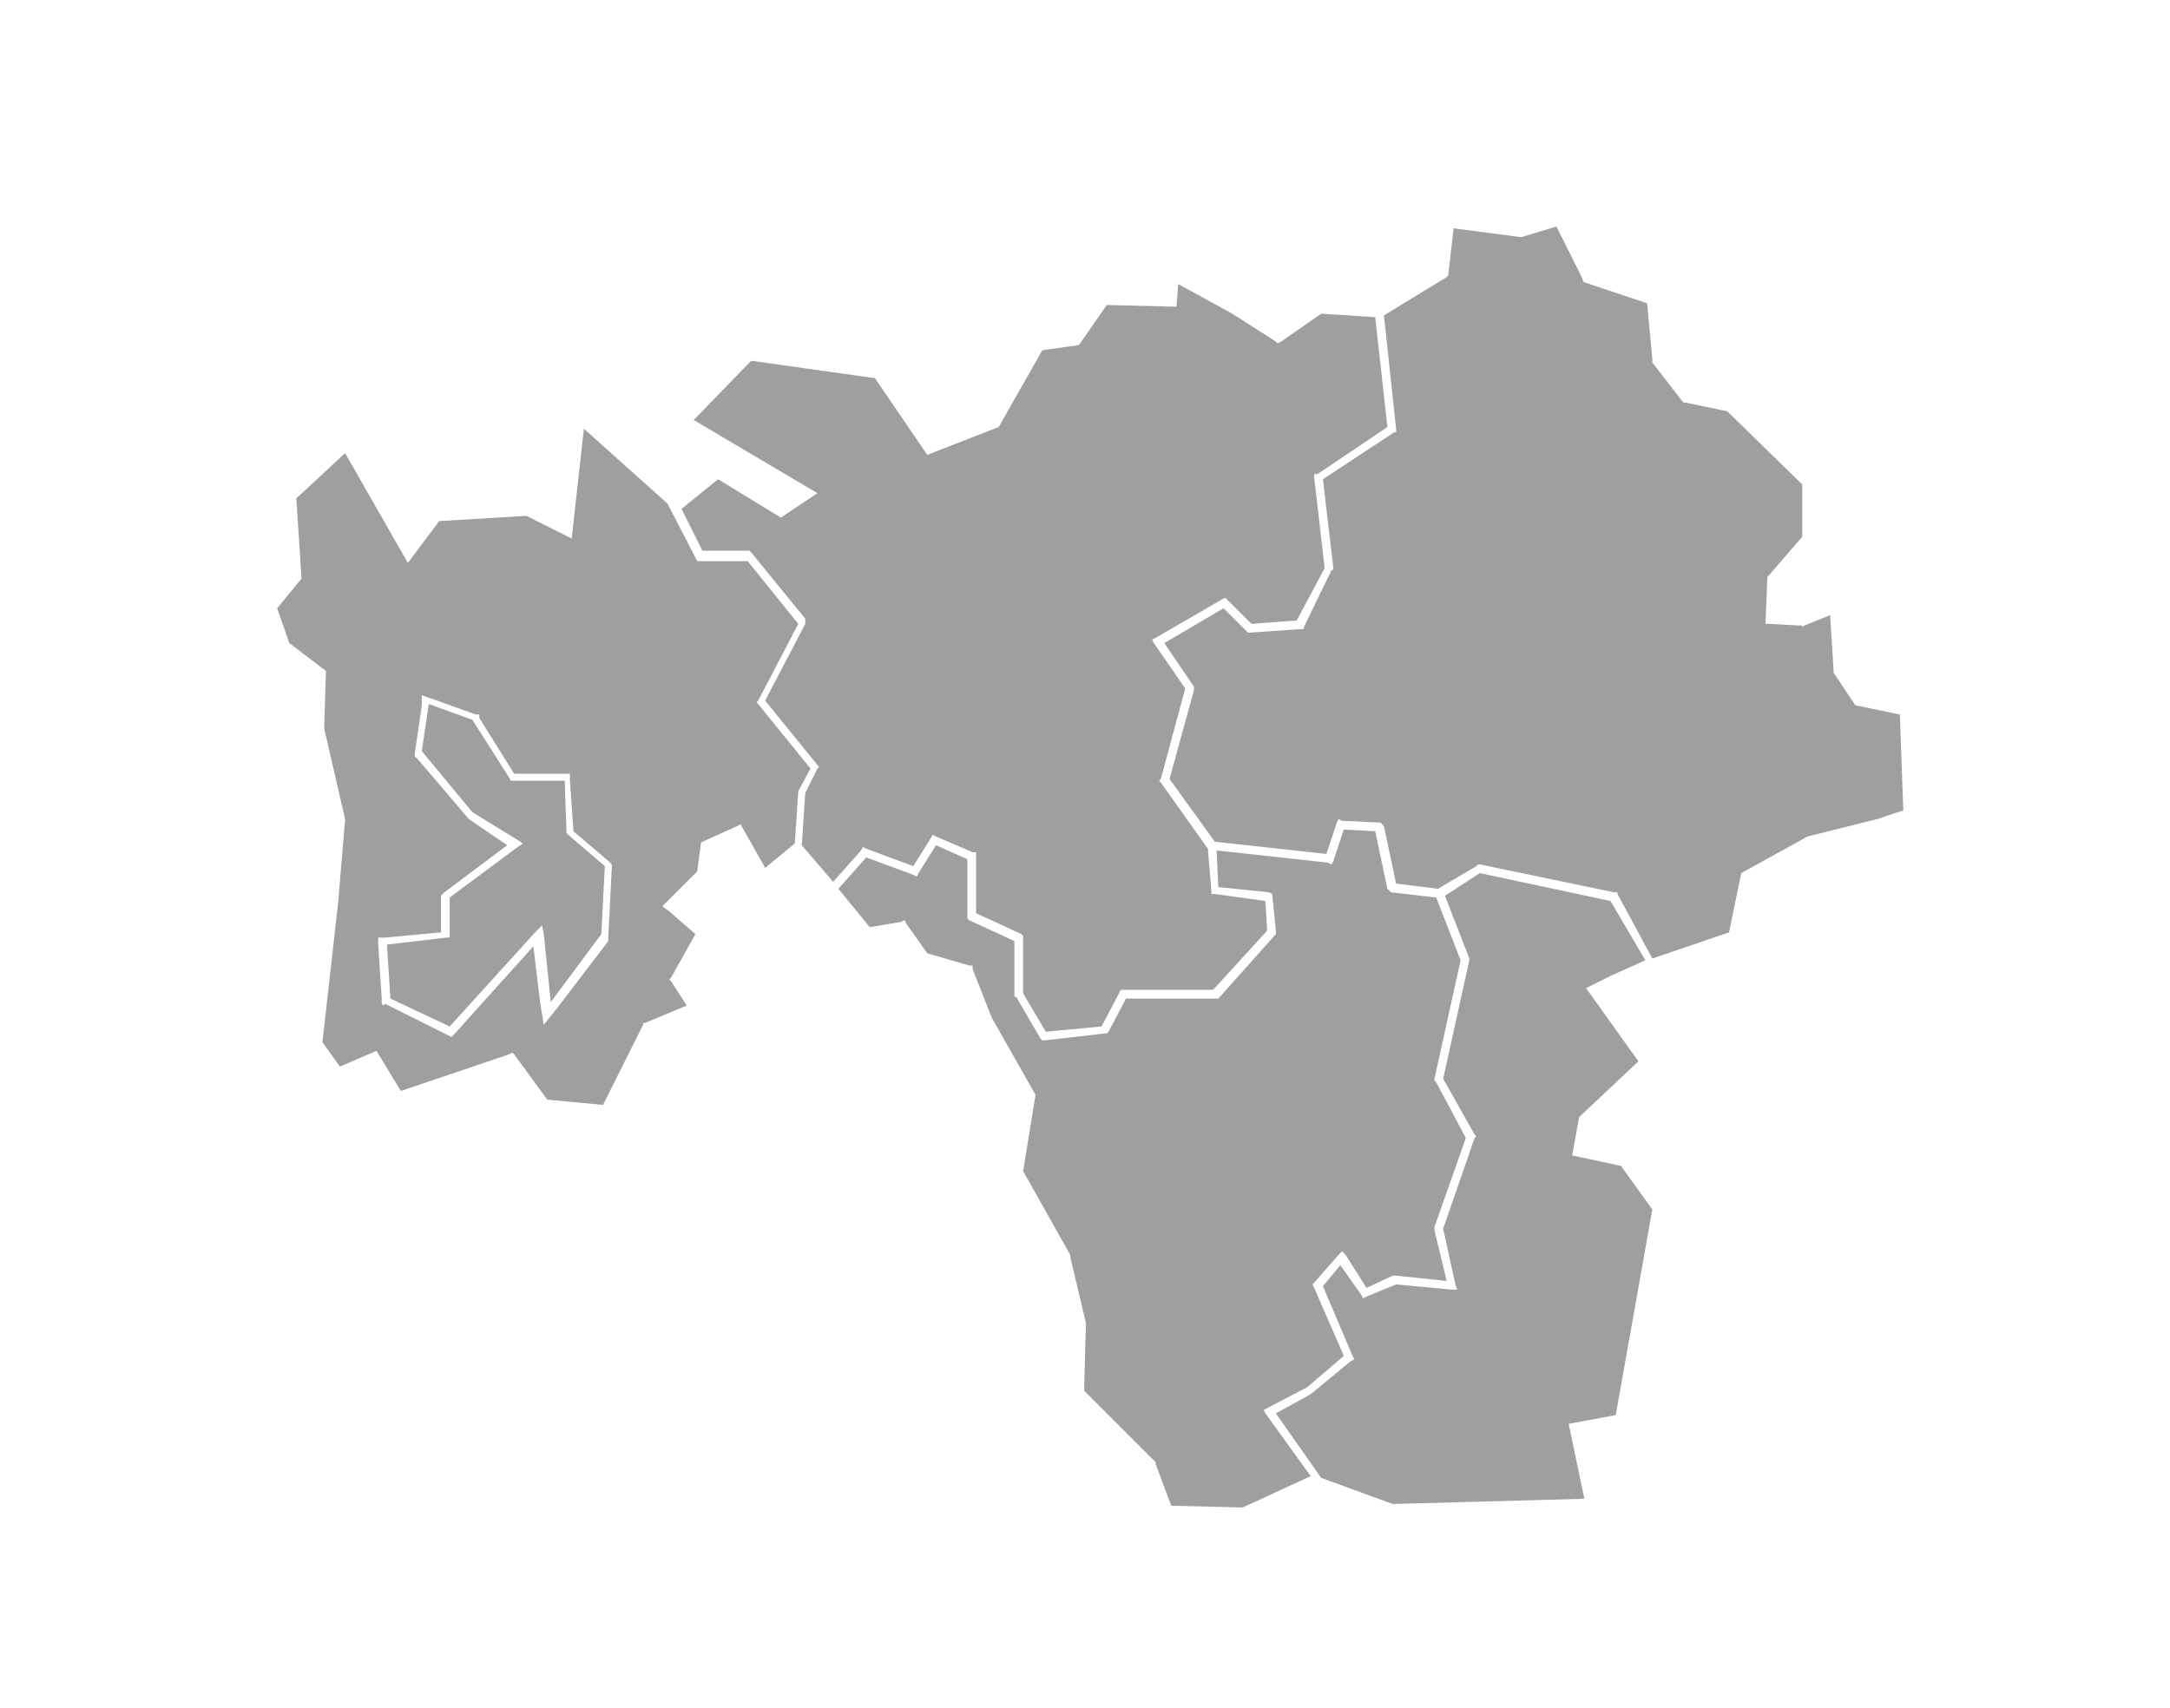 <?xml version="1.0" encoding="utf-8"?>
<!-- Generator: Adobe Illustrator 28.0.0, SVG Export Plug-In . SVG Version: 6.00 Build 0)  -->
<svg version="1.1"
	 id="svg2" xmlns:rdf="http://www.w3.org/1999/02/22-rdf-syntax-ns#" xmlns:svg="http://www.w3.org/2000/svg" xmlns:dc="http://purl.org/dc/elements/1.1/" xmlns:cc="http://creativecommons.org/ns#"
	 xmlns="http://www.w3.org/2000/svg" xmlns:xlink="http://www.w3.org/1999/xlink" x="0px" y="0px" viewBox="0 0 124.5 98"
	 style="enable-background:new 0 0 124.5 98;" xml:space="preserve">
<style type="text/css">
	.st0{fill-rule:evenodd;clip-rule:evenodd;fill:#9F9FA0;}
</style>
<polygon class="st0" points="67.6,16.3 67.5,17.6 63.5,17.5 61.9,19.8 59.8,20.1 57.3,24.5 53.2,26.1 50.2,21.7 43.1,20.7 
	39.8,24.1 46.9,28.3 44.8,29.7 41.2,27.5 39.1,29.2 40.3,31.6 42.9,31.6 43,31.6 43.1,31.7 46.2,35.5 46.2,35.7 46.2,35.8 
	43.9,40.2 46.9,43.9 47,44 46.9,44.1 46.2,45.5 46,48.5 47.8,50.6 49.4,48.8 49.5,48.6 49.7,48.7 52.4,49.7 53.4,48.1 53.5,47.9 
	53.7,48 55.8,48.9 56,48.9 56,49.1 56,52.4 58.6,53.6 58.7,53.7 58.7,53.8 58.7,57 60,59.2 63.2,58.9 64.2,57 64.3,56.8 64.4,56.8 
	69.6,56.8 72.7,53.4 72.6,51.7 69.7,51.3 69.5,51.3 69.5,51.1 69.3,48.7 66.6,44.9 66.5,44.8 66.6,44.7 68,39.5 66.2,36.9 
	66.1,36.7 66.3,36.6 70.1,34.4 70.3,34.3 70.4,34.4 71.8,35.8 74.4,35.6 76,32.6 75.4,27.4 75.4,27.2 75.6,27.2 79.6,24.5 
	78.9,18.2 75.8,18 73.5,19.6 73.3,19.7 73.2,19.6 70.7,18 "/>
<polygon class="st0" points="94.8,55 99.2,53.5 99.9,50.1 103.7,48 107.7,47 109.2,46.5 109,41 106.6,40.5 106.5,40.5 106.4,40.4 
	105.2,38.6 105.2,38.6 105.2,38.5 105,35.3 103.5,35.9 103.4,36 103.4,35.9 101.5,35.8 101.3,35.8 101.3,35.6 101.4,33.2 
	101.4,33.1 101.5,33 103.4,30.8 103.4,27.8 99.1,23.6 96.7,23.1 96.6,23.1 96.5,23 94.8,20.8 94.8,20.7 94.8,20.6 94.5,17.4 
	90.9,16.2 90.8,16.1 90.8,16 89.3,13 87.3,13.6 87.3,13.6 87.2,13.6 83.4,13.1 83.1,15.7 83.1,15.8 83,15.9 79.4,18.1 80.1,24.6 
	80.1,24.8 80,24.8 75.9,27.5 76.5,32.6 76.5,32.7 76.4,32.7 74.8,36 74.8,36.1 74.6,36.1 71.7,36.3 71.6,36.3 71.5,36.2 70.2,34.9 
	66.8,36.9 68.5,39.4 68.5,39.5 68.5,39.6 67.1,44.7 69.7,48.3 76.1,49 76.7,47.2 76.8,47 77,47.1 79.2,47.2 79.3,47.3 79.4,47.4 
	80.1,50.7 82.5,51 84.7,49.7 84.8,49.6 84.9,49.6 92.6,51.2 92.8,51.2 92.8,51.3 "/>
<polygon class="st0" points="75.8,84.8 79.9,86.3 90.9,86 90,81.7 92.7,81.2 94.8,69.4 93,66.9 90.2,66.3 90.6,64.1 94,60.9 
	91,56.7 92.4,56 94.4,55.1 92.4,51.7 84.9,50.1 82.9,51.4 84.3,55 84.3,55.1 84.3,55.1 82.8,61.9 84.6,65.1 84.7,65.2 84.6,65.3 
	82.8,70.5 83.5,73.7 83.6,74 83.3,74 80.1,73.7 78.4,74.4 78.2,74.5 78.1,74.3 76.9,72.6 75.9,73.8 77.6,77.8 77.7,78 77.5,78.1 
	75.2,80 75.2,80 75.2,80 73.2,81.1 "/>
<polygon class="st0" points="67.2,86.4 71.3,86.5 75.2,84.7 72.6,81.1 72.5,80.9 72.7,80.8 75,79.6 77.1,77.8 75.4,73.9 75.3,73.7 
	75.4,73.6 76.8,72 77,71.8 77.2,72 78.4,73.9 79.9,73.2 80,73.2 80.1,73.2 83,73.5 82.3,70.6 82.3,70.5 82.3,70.4 84.1,65.3 
	82.4,62.1 82.3,62 82.3,61.9 83.8,55.1 82.4,51.5 79.8,51.2 79.7,51.1 79.6,51 78.9,47.7 77.1,47.6 76.5,49.4 76.4,49.6 76.2,49.5 
	69.8,48.8 69.9,50.9 72.8,51.2 73,51.3 73,51.4 73.2,53.4 73.2,53.5 73.2,53.6 69.9,57.3 69.8,57.3 69.7,57.3 64.6,57.3 63.6,59.2 
	63.5,59.3 63.4,59.3 59.9,59.7 59.8,59.7 59.7,59.6 58.3,57.2 58.2,57.2 58.2,57.1 58.2,54 55.6,52.8 55.5,52.7 55.5,52.6 
	55.5,49.3 53.7,48.5 52.7,50.1 52.6,50.3 52.4,50.2 49.7,49.2 48.1,51 49.9,53.2 51.7,52.9 51.9,52.8 52,53 53.2,54.7 55.6,55.4 
	55.8,55.4 55.8,55.6 56.9,58.4 59.4,62.8 59.4,62.8 59.4,62.9 58.7,67.2 61.4,72 61.4,72.1 61.4,72.1 62.3,75.9 62.3,75.9 62.3,76 
	62.2,79.8 66.3,83.9 66.3,84 66.3,84 "/>
<path class="st0" d="M17,28.6l0.3,4.6l-1.4,1.7l0.7,2l2.1,1.6l-0.1,3.3l1.2,5.2l-0.4,4.8l-0.9,8l1,1.4l2.1-0.9l1.4,2.3l6.2-2.1
	l0.2-0.1l0.1,0.1l1.9,2.6l3.2,0.3l2.3-4.6l0-0.1l0.1,0l2.4-1l-0.9-1.4l-0.1-0.1l0.1-0.1l1.4-2.5l-1.5-1.3L38,52l0.2-0.2l1.8-1.8
	l0.2-1.5l0-0.1l0.1-0.1l2-0.9l0.2-0.1l0.1,0.2l1.3,2.3l1.7-1.4l0.2-3v0l0,0l0.7-1.3l-3-3.7l-0.1-0.1l0.1-0.1l2.3-4.4l-2.9-3.6h-2.6
	H40L39.9,32l-1.6-3.1l-4.8-4.3l-0.7,6.3l-2.6-1.3l-5,0.3l-1.8,2.4L19.8,26L17,28.6L17,28.6z M21.9,57.3l-0.2-3.1l0,0l0-0.2l0-0.2
	l0.2,0l0.2,0l3.2-0.3v-1.9l0,0v-0.1v-0.1l0.1-0.1l0.1-0.1l0,0l3.6-2.7L26.9,47l0,0l0,0l0,0l0,0l0,0l0,0l-2.9-3.4l0,0l-0.1-0.1
	l-0.1-0.1l0-0.1l0-0.1l0.4-2.7l0,0l0-0.3l0-0.3l0.3,0.1l0.3,0.1l2.5,0.9l0,0l0.1,0l0.1,0l0,0.1l0,0.1l0,0l2,3.2h2.8l0,0h0.2h0.2
	l0,0.2l0,0.2l0.2,2.9l2,1.7l0.1,0.1l0.1,0.1l0,0.1v0.1l-0.2,4v0.1v0.1l0,0.1L34.9,54L32,57.8l-0.4,0.5l-0.4,0.5l-0.1-0.6l-0.1-0.6
	l-0.4-3.3l-4.5,5l-0.1,0.1l-0.1,0.1l-0.2-0.1l-0.2-0.1l-3.4-1.7L22,57.7l-0.1-0.1l0-0.1L21.9,57.3L21.9,57.3z"/>
<polygon class="st0" points="22.2,54.2 22.4,57.3 25.8,58.9 30.7,53.5 31.1,53.1 31.2,53.6 31.6,57.5 34.5,53.6 34.7,49.7 
	32.6,47.9 32.5,47.8 32.5,47.7 32.4,44.8 32.4,44.8 29.4,44.8 29.3,44.8 29.2,44.6 27.1,41.3 24.6,40.4 24.6,40.4 24.2,43.1 
	24.2,43.1 24.2,43.1 27.1,46.6 27.1,46.6 27.1,46.6 29.7,48.2 30,48.4 29.7,48.6 25.8,51.5 25.8,51.5 25.8,53.6 25.8,53.8 
	25.6,53.8 "/>
</svg>
